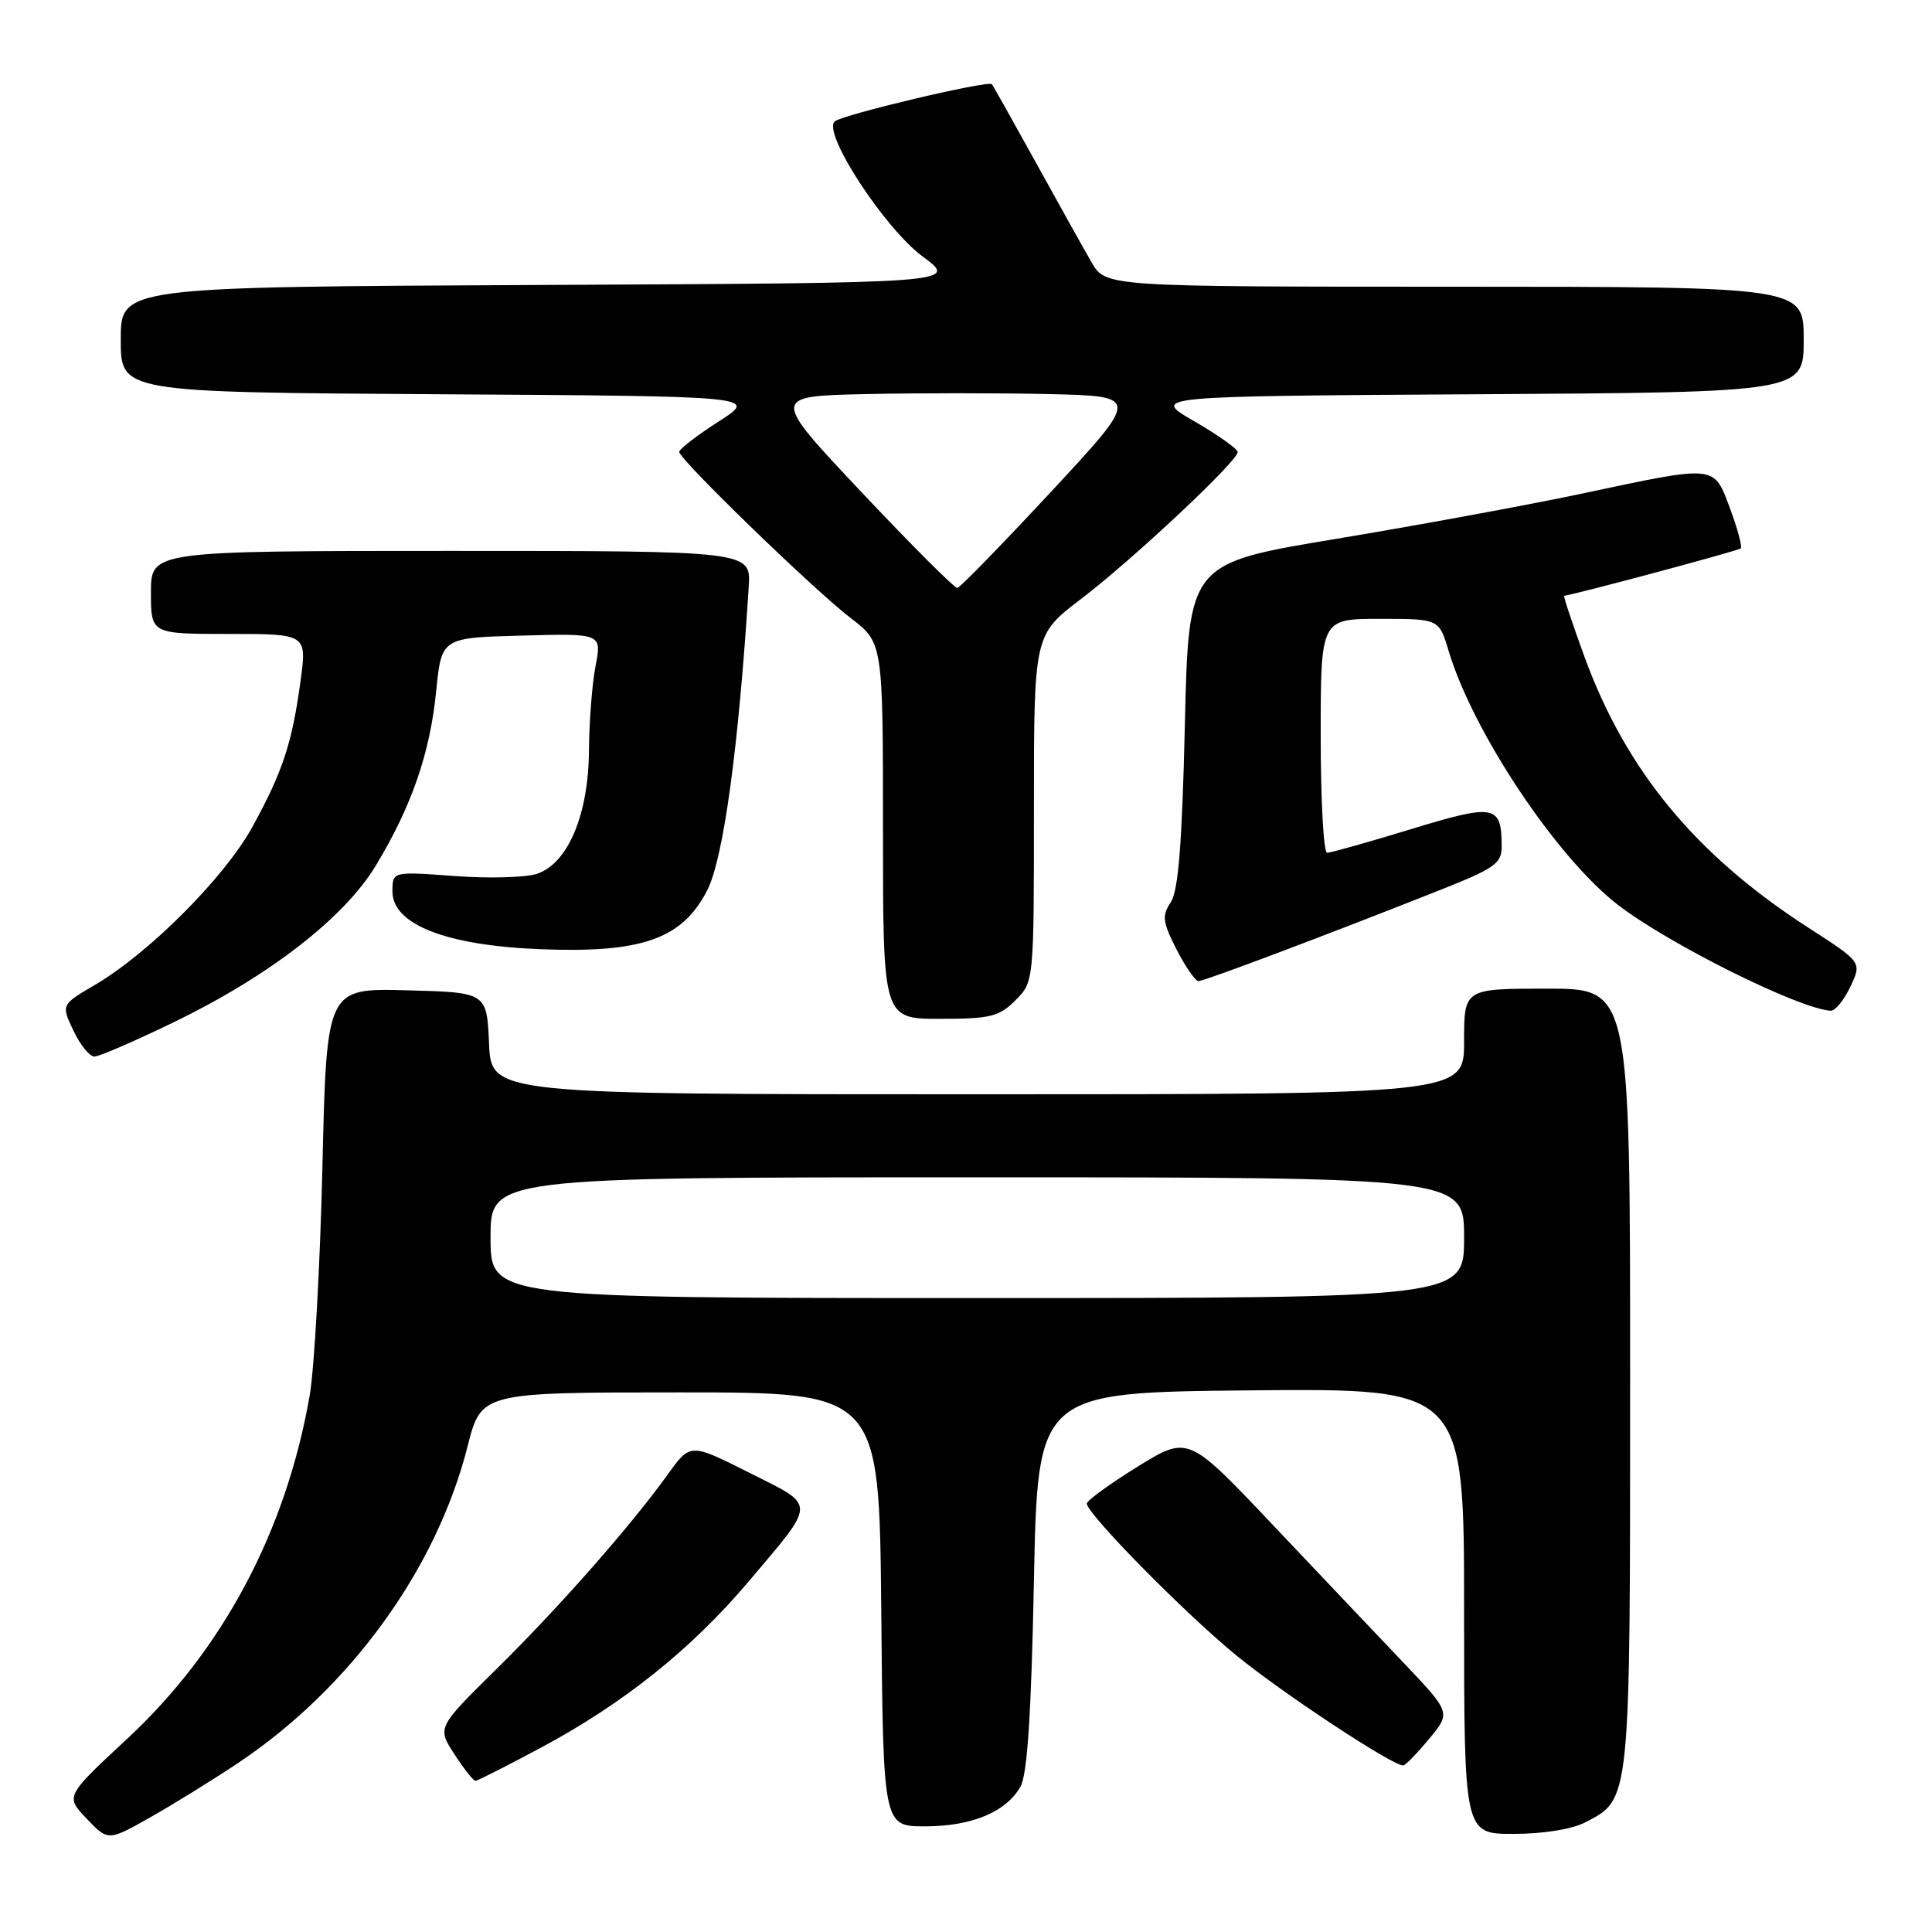 <?xml version="1.0" encoding="UTF-8" standalone="no"?>
<!DOCTYPE svg PUBLIC "-//W3C//DTD SVG 1.1//EN" "http://www.w3.org/Graphics/SVG/1.1/DTD/svg11.dtd" >
<svg xmlns="http://www.w3.org/2000/svg" xmlns:xlink="http://www.w3.org/1999/xlink" version="1.1" viewBox="0 0 256 256">
 <g >
 <path fill="currentColor"
d=" M 31.50 233.64 C 46.40 223.69 57.82 207.95 61.96 191.64 C 63.77 184.50 63.77 184.50 90.14 184.50 C 116.50 184.50 116.50 184.50 116.77 213.25 C 117.03 242.00 117.03 242.00 122.56 242.00 C 128.74 242.00 133.30 240.11 135.22 236.74 C 136.12 235.16 136.65 227.17 137.00 209.50 C 137.50 184.50 137.50 184.50 165.75 184.23 C 194.00 183.97 194.00 183.97 194.00 213.48 C 194.00 243.00 194.00 243.00 200.55 243.00 C 204.45 243.00 208.29 242.39 210.03 241.48 C 216.08 238.36 216.00 239.10 216.00 182.55 C 216.00 131.00 216.00 131.00 205.00 131.00 C 194.00 131.00 194.00 131.00 194.00 138.00 C 194.00 145.00 194.00 145.00 129.55 145.00 C 65.09 145.00 65.09 145.00 64.80 138.25 C 64.50 131.50 64.50 131.50 53.88 131.22 C 43.27 130.94 43.27 130.94 42.72 154.72 C 42.41 167.80 41.65 181.43 41.02 185.00 C 37.87 202.94 29.51 218.64 16.85 230.40 C 8.65 238.02 8.65 238.02 11.49 240.99 C 14.33 243.96 14.33 243.96 19.92 240.80 C 22.99 239.07 28.20 235.84 31.50 233.64 Z  M 71.87 231.47 C 82.69 225.66 91.65 218.48 99.15 209.61 C 108.27 198.82 108.27 199.66 99.26 195.13 C 91.47 191.21 91.47 191.21 88.49 195.36 C 83.60 202.17 74.06 213.01 65.74 221.20 C 57.92 228.91 57.92 228.91 60.21 232.44 C 61.47 234.38 62.73 235.97 63.00 235.97 C 63.27 235.97 67.27 233.94 71.87 231.47 Z  M 189.38 230.39 C 192.26 226.93 192.26 226.93 185.87 220.21 C 182.36 216.52 174.52 208.26 168.46 201.85 C 157.43 190.21 157.43 190.21 150.72 194.35 C 147.04 196.63 144.02 198.83 144.01 199.23 C 143.99 200.56 157.00 213.78 163.81 219.34 C 170.01 224.42 184.71 234.09 185.95 233.93 C 186.25 233.89 187.80 232.30 189.38 230.39 Z  M 23.07 135.43 C 35.72 129.29 45.62 121.61 49.80 114.69 C 54.53 106.87 56.97 99.82 57.79 91.64 C 58.50 84.50 58.50 84.50 69.12 84.22 C 79.74 83.93 79.74 83.93 78.92 88.22 C 78.46 90.57 78.07 95.62 78.04 99.43 C 77.99 107.90 75.28 114.36 71.20 115.77 C 69.71 116.28 64.79 116.42 60.25 116.08 C 52.00 115.47 52.00 115.47 52.00 118.12 C 52.00 122.49 59.09 125.27 71.50 125.77 C 85.02 126.32 90.39 124.44 93.70 117.99 C 95.86 113.76 97.86 99.20 99.21 77.75 C 99.51 73.00 99.51 73.00 59.76 73.00 C 20.00 73.00 20.00 73.00 20.00 78.50 C 20.00 84.00 20.00 84.00 30.33 84.00 C 40.67 84.00 40.67 84.00 39.82 90.25 C 38.70 98.49 37.46 102.26 33.42 109.61 C 29.75 116.27 19.75 126.30 12.57 130.51 C 8.10 133.13 8.10 133.13 9.73 136.57 C 10.63 138.46 11.88 140.00 12.51 140.00 C 13.13 140.00 17.89 137.94 23.07 135.43 Z  M 134.55 132.55 C 137.00 130.09 137.00 130.09 137.00 107.10 C 137.00 84.12 137.00 84.12 143.25 79.36 C 150.10 74.14 164.00 61.11 164.00 59.90 C 164.00 59.49 161.41 57.65 158.25 55.82 C 152.50 52.50 152.50 52.50 195.75 52.24 C 239.00 51.98 239.00 51.98 239.00 44.99 C 239.00 38.00 239.00 38.00 192.75 37.99 C 146.50 37.99 146.50 37.99 144.63 34.74 C 143.60 32.96 140.27 27.00 137.24 21.50 C 134.20 16.00 131.59 11.35 131.43 11.16 C 130.98 10.61 111.58 15.20 110.60 16.09 C 108.94 17.58 117.18 30.23 122.26 33.99 C 127.01 37.50 127.01 37.50 71.50 37.76 C 16.00 38.02 16.00 38.02 16.00 45.00 C 16.00 51.98 16.00 51.98 58.23 52.24 C 100.46 52.50 100.46 52.50 95.23 55.85 C 92.35 57.70 90.00 59.51 90.00 59.87 C 90.00 60.87 107.87 78.19 112.75 81.92 C 117.00 85.17 117.00 85.17 117.00 110.08 C 117.00 135.00 117.00 135.00 124.55 135.00 C 131.22 135.00 132.37 134.72 134.55 132.55 Z  M 245.18 130.75 C 246.72 127.50 246.72 127.50 239.61 122.92 C 224.70 113.30 215.46 102.11 209.95 87.02 C 208.34 82.61 207.13 78.98 207.26 78.95 C 209.94 78.45 230.37 72.96 230.66 72.67 C 230.88 72.45 230.24 70.07 229.24 67.38 C 227.04 61.53 227.61 61.58 209.50 65.43 C 202.35 66.94 187.72 69.63 177.00 71.41 C 157.50 74.64 157.50 74.64 157.00 96.07 C 156.63 111.85 156.14 118.04 155.13 119.56 C 153.94 121.35 154.04 122.15 155.90 125.81 C 157.08 128.11 158.39 130.00 158.81 130.00 C 159.59 130.00 175.48 124.01 190.75 117.96 C 198.13 115.03 199.00 114.42 198.98 112.09 C 198.95 106.64 198.07 106.47 186.96 109.87 C 181.32 111.59 176.32 113.00 175.85 113.00 C 175.38 113.00 175.00 106.03 175.00 97.50 C 175.00 82.00 175.00 82.00 182.84 82.00 C 190.68 82.00 190.68 82.00 191.95 86.25 C 195.17 97.00 206.29 113.68 214.41 119.92 C 221.18 125.12 238.32 133.65 242.57 133.93 C 243.16 133.97 244.33 132.54 245.18 130.75 Z  M 65.00 164.00 C 65.00 156.00 65.00 156.00 129.50 156.00 C 194.00 156.00 194.00 156.00 194.00 164.00 C 194.00 172.00 194.00 172.00 129.50 172.00 C 65.00 172.00 65.00 172.00 65.00 164.00 Z  M 114.19 65.25 C 102.17 52.50 102.17 52.50 114.65 52.22 C 121.50 52.07 132.50 52.07 139.07 52.22 C 151.03 52.50 151.03 52.50 139.27 65.16 C 132.80 72.12 127.21 77.86 126.85 77.91 C 126.50 77.96 120.80 72.26 114.19 65.25 Z "/>
</g>
</svg>